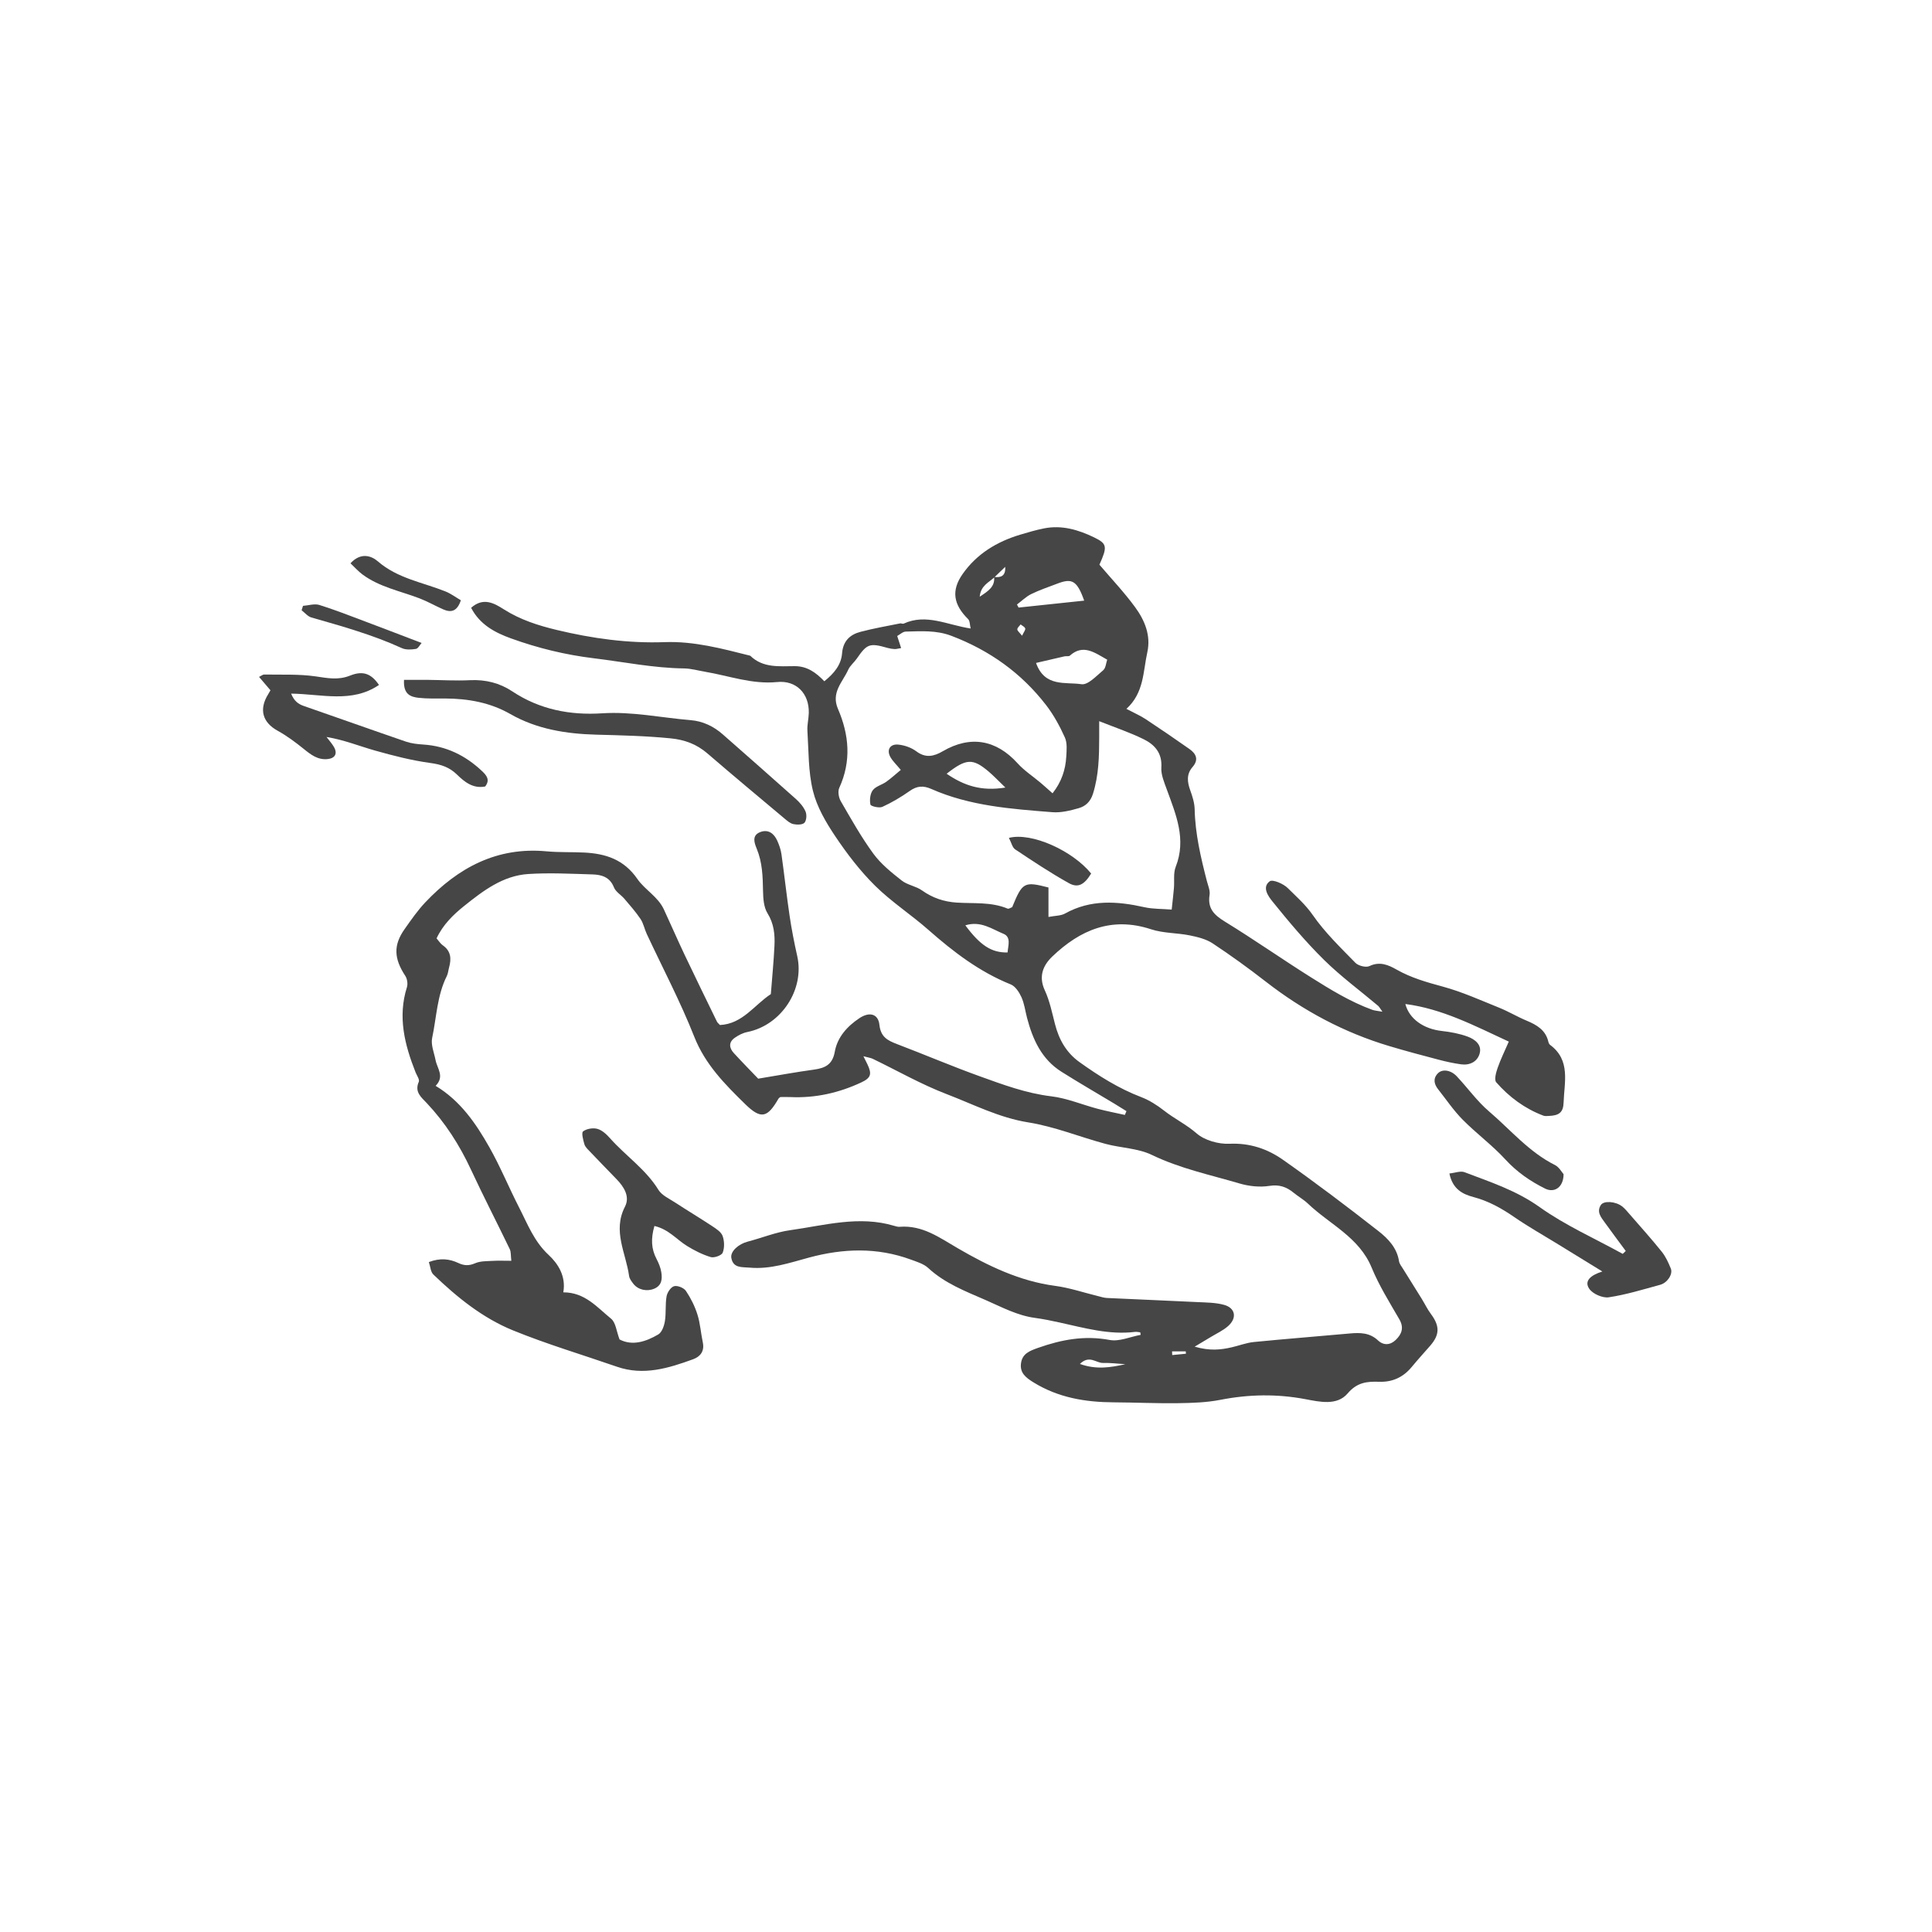 <?xml version="1.0" encoding="UTF-8" standalone="no"?>
<!DOCTYPE svg PUBLIC "-//W3C//DTD SVG 1.1//EN" "http://www.w3.org/Graphics/SVG/1.1/DTD/svg11.dtd">
<svg width="100%" height="100%" viewBox="0 0 1182 1182" version="1.1" xmlns="http://www.w3.org/2000/svg" xmlns:xlink="http://www.w3.org/1999/xlink" xml:space="preserve" xmlns:serif="http://www.serif.com/" style="fill-rule:evenodd;clip-rule:evenodd;stroke-linejoin:round;stroke-miterlimit:2;">
    <g transform="matrix(1,0,0,1,-8981.44,0)">
        <g id="Artboard1" transform="matrix(1,0,0,1,8981.44,0)">
            <rect x="0" y="0" width="1181.1" height="1181.1" style="fill:none;"/>
            <g transform="matrix(4.555,0,0,4.555,158.496,322.553)">
                <g transform="matrix(1,0,0,1,102.482,103.138)">
                    <path d="M0,-88.564C0.227,-89.051 0.476,-89.334 0.422,-89.539C0.364,-89.758 0.022,-89.904 -0.194,-90.082C-0.354,-89.862 -0.644,-89.638 -0.638,-89.422C-0.632,-89.203 -0.336,-88.992 0,-88.564M20.146,7.556C20.152,7.722 20.159,7.888 20.167,8.053C20.781,7.993 21.396,7.933 22.011,7.873C22.003,7.768 21.994,7.662 21.986,7.556L20.146,7.556ZM13.872,9.28C12.867,9.217 11.861,9.088 10.859,9.111C9.949,9.131 9.041,7.999 7.768,9.246C9.993,10.047 11.926,9.711 13.872,9.28M-7.619,-49.666C-5.602,-46.948 -4.086,-45.977 -1.947,-46.022C-1.881,-46.924 -1.436,-48.092 -2.497,-48.528C-4.045,-49.163 -5.552,-50.308 -7.619,-49.666M-10.131,-70.027C-7.76,-68.404 -5.441,-67.65 -2.242,-68.171C-3.22,-69.111 -3.831,-69.769 -4.514,-70.342C-6.625,-72.117 -7.496,-72.088 -10.131,-70.027M8.345,-93.278C7.38,-95.976 6.716,-96.324 4.729,-95.56C3.555,-95.109 2.355,-94.71 1.23,-94.158C0.531,-93.815 -0.05,-93.231 -0.684,-92.756C-0.611,-92.62 -0.538,-92.483 -0.466,-92.346C2.386,-92.648 5.237,-92.949 8.345,-93.278M1.877,-84.909C3.041,-81.608 5.855,-82.381 7.981,-82.051C8.846,-81.918 9.992,-83.171 10.896,-83.929C11.243,-84.22 11.273,-84.889 11.435,-85.345C9.729,-86.303 8.207,-87.487 6.412,-85.885C6.269,-85.757 5.943,-85.85 5.712,-85.797C4.442,-85.511 3.177,-85.211 1.877,-84.909M4.095,-67.399C5.3,-68.932 5.835,-70.555 5.937,-72.317C5.986,-73.177 6.084,-74.152 5.752,-74.892C5.069,-76.408 4.255,-77.911 3.243,-79.226C-0.087,-83.551 -4.369,-86.602 -9.49,-88.55C-11.528,-89.326 -13.565,-89.166 -15.626,-89.12C-16.02,-89.111 -16.406,-88.725 -16.771,-88.528C-16.568,-87.905 -16.416,-87.435 -16.244,-86.906C-16.655,-86.839 -16.889,-86.762 -17.118,-86.773C-17.435,-86.787 -17.755,-86.838 -18.06,-86.925C-20.463,-87.613 -20.829,-87.482 -22.189,-85.504C-22.55,-84.98 -23.097,-84.556 -23.35,-83.993C-24.099,-82.332 -25.683,-80.947 -24.728,-78.737C-23.226,-75.262 -22.91,-71.71 -24.555,-68.123C-24.771,-67.65 -24.631,-66.827 -24.351,-66.343C-22.962,-63.946 -21.602,-61.512 -19.968,-59.283C-18.951,-57.896 -17.536,-56.762 -16.166,-55.684C-15.39,-55.074 -14.253,-54.933 -13.439,-54.355C-12.018,-53.343 -10.488,-52.832 -8.771,-52.72C-6.484,-52.571 -4.146,-52.834 -1.945,-51.912C-1.785,-51.844 -1.514,-52.043 -1.327,-52.106C0.048,-55.46 0.276,-55.589 3.546,-54.749L3.546,-50.791C4.465,-50.969 5.209,-50.939 5.766,-51.249C9.212,-53.168 12.783,-52.918 16.443,-52.098C17.565,-51.847 18.753,-51.888 20.097,-51.781C20.221,-52.96 20.325,-53.814 20.398,-54.672C20.479,-55.626 20.301,-56.672 20.636,-57.522C22.1,-61.238 20.664,-64.548 19.437,-67.923C19.091,-68.877 18.644,-69.909 18.707,-70.874C18.836,-72.8 17.813,-73.929 16.354,-74.651C14.465,-75.585 12.446,-76.255 10.36,-77.087C10.36,-76.177 10.362,-75.547 10.36,-74.917C10.354,-72.361 10.306,-69.824 9.523,-67.335C9.188,-66.268 8.523,-65.664 7.611,-65.403C6.471,-65.077 5.239,-64.77 4.079,-64.861C-1.453,-65.297 -7.016,-65.693 -12.189,-67.982C-13.267,-68.458 -14.107,-68.403 -15.072,-67.724C-16.235,-66.906 -17.475,-66.167 -18.765,-65.577C-19.193,-65.382 -20.319,-65.662 -20.367,-65.886C-20.496,-66.494 -20.411,-67.333 -20.052,-67.811C-19.654,-68.34 -18.829,-68.528 -18.245,-68.943C-17.573,-69.421 -16.963,-69.985 -16.288,-70.542C-16.885,-71.263 -17.362,-71.705 -17.672,-72.243C-18.233,-73.217 -17.749,-74.059 -16.606,-73.939C-15.776,-73.853 -14.867,-73.536 -14.206,-73.039C-12.952,-72.098 -11.842,-72.353 -10.66,-73.043C-6.948,-75.211 -3.473,-74.604 -0.599,-71.426C0.292,-70.441 1.443,-69.694 2.469,-68.83C2.946,-68.427 3.407,-68.005 4.095,-67.399M-3.713,-96.418C-4.44,-95.721 -5.556,-95.314 -5.689,-93.803C-4.536,-94.569 -3.623,-95.142 -3.752,-96.462C-2.827,-96.337 -2.187,-96.604 -2.265,-97.814C-2.747,-97.349 -3.23,-96.883 -3.713,-96.418M15.873,4.999C15.636,4.978 15.394,4.914 15.162,4.942C11.681,5.367 8.375,4.409 5.038,3.679C3.948,3.441 2.854,3.211 1.75,3.064C-0.666,2.742 -2.755,1.596 -4.945,0.642C-7.652,-0.537 -10.379,-1.583 -12.603,-3.639C-13.214,-4.204 -14.133,-4.475 -14.949,-4.775C-19.469,-6.434 -24.021,-6.279 -28.613,-5.041C-31.225,-4.337 -33.814,-3.433 -36.6,-3.69C-37.622,-3.785 -38.81,-3.588 -39.052,-5.007C-39.2,-5.879 -38.071,-6.868 -36.856,-7.183C-34.949,-7.677 -33.089,-8.449 -31.154,-8.718C-26.518,-9.365 -21.885,-10.722 -17.154,-9.298C-16.926,-9.23 -16.679,-9.157 -16.448,-9.175C-13.372,-9.415 -11.11,-7.731 -8.6,-6.273C-4.565,-3.931 -0.333,-1.875 4.434,-1.243C6.39,-0.983 8.294,-0.33 10.223,0.14C10.61,0.234 10.999,0.367 11.392,0.385C15.452,0.579 19.514,0.738 23.573,0.939C24.766,0.998 25.996,0.996 27.13,1.309C28.66,1.73 28.898,3.069 27.676,4.158C26.989,4.769 26.108,5.164 25.312,5.65C24.762,5.987 24.205,6.314 23.184,6.926C25.257,7.524 26.706,7.341 28.152,7.013C29.149,6.787 30.126,6.4 31.133,6.301C35.417,5.877 39.711,5.546 43.999,5.155C45.387,5.029 46.688,5.032 47.808,6.085C48.554,6.786 49.452,6.73 50.184,6.026C50.988,5.251 51.332,4.391 50.673,3.25C49.36,0.978 47.95,-1.271 46.957,-3.684C45.269,-7.792 41.312,-9.5 38.388,-12.295C37.817,-12.84 37.103,-13.232 36.49,-13.737C35.525,-14.531 34.563,-14.88 33.211,-14.668C31.917,-14.465 30.47,-14.623 29.2,-14.996C25.247,-16.159 21.207,-17.006 17.434,-18.829C15.552,-19.737 13.259,-19.759 11.188,-20.318C7.732,-21.251 4.36,-22.634 0.852,-23.195C-3.095,-23.826 -6.546,-25.624 -10.16,-27.008C-13.561,-28.311 -16.756,-30.146 -20.047,-31.733C-20.321,-31.866 -20.643,-31.902 -21.308,-32.083C-21.038,-31.539 -20.901,-31.274 -20.773,-31.006C-20.142,-29.689 -20.298,-29.172 -21.596,-28.566C-24.607,-27.158 -27.77,-26.446 -31.108,-26.598C-31.582,-26.619 -32.057,-26.601 -32.476,-26.601C-32.593,-26.501 -32.674,-26.462 -32.711,-26.397C-34.187,-23.83 -35.046,-23.556 -37.188,-25.652C-39.898,-28.304 -42.556,-30.973 -44.028,-34.702C-45.89,-39.417 -48.272,-43.925 -50.418,-48.528C-50.721,-49.178 -50.852,-49.929 -51.243,-50.513C-51.884,-51.47 -52.657,-52.342 -53.406,-53.223C-53.86,-53.758 -54.58,-54.161 -54.818,-54.766C-55.364,-56.149 -56.468,-56.468 -57.69,-56.504C-60.566,-56.591 -63.456,-56.741 -66.321,-56.559C-69.732,-56.341 -72.394,-54.303 -74.945,-52.259C-76.419,-51.079 -77.793,-49.733 -78.641,-47.915C-78.325,-47.555 -78.117,-47.198 -77.809,-46.984C-76.694,-46.21 -76.639,-45.171 -76.961,-44.006C-77.067,-43.622 -77.091,-43.2 -77.266,-42.852C-78.578,-40.238 -78.641,-37.322 -79.233,-34.542C-79.43,-33.62 -78.967,-32.551 -78.774,-31.555C-78.559,-30.434 -77.525,-29.367 -78.769,-28.108C-75.431,-26.093 -73.372,-23.069 -71.571,-19.898C-70.082,-17.276 -68.937,-14.46 -67.558,-11.772C-66.416,-9.547 -65.556,-7.22 -63.585,-5.391C-62.366,-4.26 -61.226,-2.574 -61.618,-0.372C-58.712,-0.378 -57.073,1.648 -55.198,3.172C-54.57,3.682 -54.483,4.858 -54.062,5.957C-52.345,6.85 -50.534,6.264 -48.862,5.283C-48.374,4.997 -48.076,4.139 -47.973,3.497C-47.795,2.4 -47.94,1.25 -47.747,0.158C-47.655,-0.363 -47.172,-1.082 -46.73,-1.198C-46.272,-1.319 -45.424,-0.973 -45.147,-0.561C-44.493,0.411 -43.95,1.503 -43.599,2.62C-43.222,3.821 -43.146,5.113 -42.882,6.353C-42.632,7.524 -43.211,8.262 -44.177,8.614C-47.492,9.821 -50.843,10.858 -54.412,9.62C-59.069,8.005 -63.81,6.598 -68.367,4.741C-72.453,3.077 -75.896,0.289 -79.072,-2.766C-79.443,-3.122 -79.472,-3.835 -79.677,-4.438C-78.132,-5.026 -76.885,-4.859 -75.709,-4.308C-74.916,-3.935 -74.269,-3.929 -73.446,-4.284C-72.755,-4.583 -71.906,-4.551 -71.123,-4.598C-70.346,-4.645 -69.563,-4.608 -68.599,-4.608C-68.686,-5.311 -68.629,-5.8 -68.811,-6.176C-70.533,-9.751 -72.357,-13.278 -74.031,-16.876C-75.558,-20.158 -77.474,-23.152 -79.954,-25.786C-80.707,-26.586 -81.629,-27.28 -81.029,-28.65C-80.896,-28.956 -81.296,-29.502 -81.465,-29.932C-82.925,-33.627 -83.88,-37.364 -82.623,-41.349C-82.481,-41.799 -82.58,-42.48 -82.84,-42.875C-84.376,-45.214 -84.461,-47.004 -82.926,-49.171C-82.056,-50.401 -81.19,-51.658 -80.159,-52.748C-75.743,-57.411 -70.53,-60.233 -63.855,-59.605C-62.187,-59.448 -60.497,-59.528 -58.82,-59.443C-55.934,-59.296 -53.485,-58.525 -51.667,-55.89C-50.675,-54.452 -48.908,-53.52 -48.113,-51.808C-47.175,-49.791 -46.293,-47.749 -45.34,-45.739C-43.908,-42.722 -42.437,-39.723 -40.976,-36.72C-40.909,-36.585 -40.77,-36.485 -40.581,-36.277C-37.541,-36.416 -35.945,-38.99 -33.744,-40.428C-33.57,-42.67 -33.357,-44.796 -33.257,-46.928C-33.185,-48.441 -33.325,-49.89 -34.192,-51.289C-34.699,-52.106 -34.775,-53.276 -34.793,-54.292C-34.827,-56.221 -34.881,-58.114 -35.632,-59.941C-35.954,-60.726 -36.334,-61.736 -35.175,-62.188C-34.091,-62.609 -33.316,-62 -32.876,-61.023C-32.617,-60.449 -32.403,-59.829 -32.316,-59.209C-31.928,-56.456 -31.631,-53.689 -31.223,-50.939C-30.953,-49.126 -30.6,-47.321 -30.198,-45.531C-29.189,-41.035 -32.344,-36.244 -36.909,-35.334C-37.5,-35.216 -38.091,-34.909 -38.59,-34.559C-39.428,-33.973 -39.354,-33.203 -38.716,-32.509C-37.591,-31.284 -36.424,-30.098 -35.442,-29.071C-32.761,-29.513 -30.359,-29.958 -27.942,-30.288C-26.45,-30.492 -25.462,-30.965 -25.159,-32.67C-24.811,-34.635 -23.5,-36.093 -21.855,-37.191C-20.507,-38.091 -19.32,-37.8 -19.158,-36.292C-18.982,-34.654 -18.046,-34.193 -16.793,-33.715C-13.077,-32.298 -9.414,-30.736 -5.674,-29.388C-2.551,-28.262 0.557,-27.105 3.92,-26.701C6.034,-26.448 8.069,-25.576 10.151,-25.025C11.357,-24.706 12.586,-24.472 13.804,-24.2C13.876,-24.37 13.948,-24.539 14.021,-24.709C13.48,-25.044 12.944,-25.385 12.399,-25.713C10.027,-27.143 7.626,-28.527 5.284,-30.005C2.626,-31.682 1.429,-34.337 0.666,-37.246C0.424,-38.171 0.307,-39.151 -0.081,-40.01C-0.382,-40.676 -0.899,-41.479 -1.52,-41.729C-5.72,-43.42 -9.224,-46.101 -12.581,-49.058C-14.905,-51.105 -17.546,-52.814 -19.739,-54.982C-21.752,-56.972 -23.51,-59.272 -25.092,-61.629C-26.349,-63.502 -27.557,-65.571 -28.087,-67.725C-28.727,-70.32 -28.658,-73.096 -28.83,-75.797C-28.881,-76.586 -28.665,-77.387 -28.646,-78.185C-28.579,-80.809 -30.332,-82.599 -32.896,-82.343C-36.252,-82.008 -39.356,-83.184 -42.567,-83.723C-43.512,-83.881 -44.455,-84.161 -45.402,-84.172C-49.495,-84.223 -53.488,-85.045 -57.525,-85.536C-61.363,-86.002 -65.038,-86.904 -68.627,-88.199C-70.768,-88.972 -72.825,-90.039 -73.999,-92.314C-72.346,-93.787 -70.876,-92.916 -69.575,-92.09C-67.381,-90.699 -64.963,-89.931 -62.497,-89.339C-57.745,-88.197 -52.908,-87.525 -48.015,-87.703C-44.038,-87.848 -40.291,-86.829 -36.512,-85.88C-34.801,-84.207 -32.625,-84.472 -30.527,-84.477C-28.896,-84.48 -27.694,-83.639 -26.559,-82.447C-25.271,-83.489 -24.299,-84.626 -24.176,-86.199C-24.049,-87.825 -23.141,-88.703 -21.729,-89.08C-19.97,-89.549 -18.166,-89.855 -16.379,-90.219C-16.229,-90.25 -16.033,-90.129 -15.908,-90.187C-12.874,-91.587 -10.05,-90.003 -6.903,-89.535C-7.027,-90.03 -6.998,-90.552 -7.244,-90.795C-9.213,-92.74 -9.55,-94.621 -7.981,-96.857C-6.085,-99.562 -3.376,-101.202 -0.236,-102.141C0.822,-102.458 1.888,-102.772 2.971,-102.985C5.346,-103.452 7.565,-102.793 9.663,-101.779C11.438,-100.919 11.474,-100.532 10.391,-98.103C11.947,-96.272 13.697,-94.43 15.185,-92.397C16.467,-90.643 17.327,-88.616 16.821,-86.336C16.245,-83.74 16.395,-80.908 14.015,-78.739C15.098,-78.168 15.892,-77.827 16.602,-77.359C18.582,-76.053 20.539,-74.711 22.48,-73.348C23.385,-72.713 23.755,-71.917 22.903,-70.937C22.056,-69.963 22.185,-68.919 22.592,-67.793C22.886,-66.98 23.162,-66.11 23.181,-65.259C23.255,-61.956 24.005,-58.781 24.823,-55.611C24.982,-54.995 25.279,-54.335 25.185,-53.749C24.895,-51.933 25.795,-51.053 27.247,-50.162C31.169,-47.756 34.941,-45.109 38.837,-42.661C41.453,-41.016 44.101,-39.394 47.027,-38.323C47.361,-38.201 47.734,-38.186 48.402,-38.063C48.068,-38.522 47.973,-38.728 47.815,-38.86C45.386,-40.909 42.808,-42.804 40.553,-45.028C38.073,-47.473 35.819,-50.16 33.63,-52.873C33.095,-53.536 32.175,-54.778 33.261,-55.58C33.654,-55.872 35.094,-55.257 35.68,-54.676C36.844,-53.522 38.072,-52.45 39.052,-51.039C40.674,-48.702 42.77,-46.682 44.771,-44.631C45.165,-44.227 46.188,-43.967 46.657,-44.192C48.044,-44.855 49.203,-44.347 50.29,-43.729C52.251,-42.615 54.347,-42.022 56.508,-41.436C59.097,-40.733 61.576,-39.612 64.076,-38.604C65.333,-38.098 66.507,-37.388 67.758,-36.866C69.132,-36.293 70.33,-35.604 70.692,-34.014C70.727,-33.865 70.812,-33.69 70.929,-33.603C73.708,-31.538 72.825,-28.59 72.737,-25.876C72.693,-24.51 72.107,-24.114 70.726,-24.063C70.487,-24.054 70.225,-24.025 70.012,-24.106C67.517,-25.049 65.422,-26.604 63.687,-28.584C63.39,-28.922 63.66,-29.9 63.873,-30.512C64.274,-31.669 64.824,-32.775 65.375,-34.048C60.687,-36.223 56.4,-38.463 51.479,-39.098C52.008,-37.089 53.932,-35.747 56.387,-35.475C57.555,-35.345 58.743,-35.125 59.841,-34.722C60.814,-34.365 61.803,-33.628 61.453,-32.423C61.14,-31.346 60.131,-30.838 58.974,-30.996C57.967,-31.134 56.966,-31.353 55.982,-31.611C53.751,-32.196 51.521,-32.788 49.312,-33.45C43.244,-35.266 37.762,-38.2 32.761,-42.085C30.438,-43.889 28.052,-45.62 25.6,-47.241C24.717,-47.824 23.579,-48.102 22.518,-48.316C20.801,-48.662 18.971,-48.595 17.33,-49.135C12.038,-50.876 7.792,-49.047 4.06,-45.477C2.83,-44.3 2.185,-42.819 3.049,-40.948C3.707,-39.524 4.028,-37.937 4.422,-36.402C4.956,-34.322 5.936,-32.565 7.715,-31.293C10.308,-29.439 12.98,-27.75 15.984,-26.602C17.084,-26.181 18.13,-25.517 19.062,-24.787C20.462,-23.689 22.062,-22.92 23.437,-21.726C24.523,-20.783 26.377,-20.262 27.854,-20.328C30.59,-20.451 32.956,-19.643 35.044,-18.175C39.403,-15.111 43.657,-11.892 47.854,-8.609C49.138,-7.605 50.351,-6.364 50.628,-4.56C50.684,-4.198 50.964,-3.863 51.167,-3.533C52.001,-2.184 52.849,-0.845 53.683,0.504C54.098,1.174 54.439,1.897 54.908,2.526C56.11,4.139 56.114,5.302 54.829,6.786C54.002,7.74 53.145,8.669 52.343,9.644C51.196,11.038 49.739,11.706 47.945,11.641C46.327,11.582 44.993,11.722 43.734,13.202C42.301,14.888 39.975,14.337 38.053,13.976C34.22,13.254 30.458,13.319 26.64,14.065C24.773,14.43 22.829,14.49 20.918,14.516C18.043,14.556 15.167,14.418 12.291,14.402C8.486,14.382 4.861,13.773 1.541,11.726C0.486,11.076 -0.324,10.437 -0.141,9.144C0.04,7.871 0.981,7.499 2.148,7.087C5.297,5.974 8.389,5.394 11.758,6.024C13.062,6.269 14.536,5.594 15.933,5.338C15.913,5.225 15.894,5.112 15.873,4.999" style="fill:rgb(70,70,70);fill-rule:nonzero;"/>
                </g>
                <g transform="matrix(1,0,0,1,19.47,39.924)">
                    <path d="M0,-19.424C1.124,-19.424 2.117,-19.432 3.11,-19.423C5.027,-19.404 6.949,-19.282 8.86,-19.378C10.941,-19.482 12.854,-19 14.539,-17.879C18.221,-15.429 22.329,-14.652 26.597,-14.929C30.639,-15.192 34.544,-14.336 38.511,-14.009C40.128,-13.876 41.579,-13.189 42.813,-12.1C46.093,-9.207 49.385,-6.328 52.643,-3.411C53.163,-2.945 53.659,-2.365 53.93,-1.736C54.113,-1.309 54.065,-0.532 53.782,-0.229C53.514,0.058 52.777,0.052 52.294,-0.049C51.86,-0.139 51.46,-0.497 51.099,-0.8C47.64,-3.7 44.172,-6.59 40.753,-9.536C39.312,-10.778 37.715,-11.375 35.817,-11.565C32.478,-11.898 29.145,-11.972 25.793,-12.062C21.84,-12.168 17.855,-12.783 14.285,-14.828C11.586,-16.374 8.626,-16.904 5.548,-16.919C4.35,-16.924 3.143,-16.876 1.958,-17.011C0.919,-17.131 -0.122,-17.446 0,-19.424" style="fill:rgb(70,70,70);fill-rule:nonzero;"/>
                </g>
                <g transform="matrix(1,0,0,1,183.566,92.769)">
                    <path d="M0,4.444C-0.935,3.176 -1.881,1.916 -2.8,0.638C-3.308,-0.069 -3.953,-0.795 -3.347,-1.73C-2.952,-2.339 -1.384,-2.233 -0.499,-1.554C-0.127,-1.268 0.178,-0.889 0.489,-0.532C1.946,1.146 3.435,2.799 4.827,4.53C5.36,5.193 5.734,6.011 6.055,6.809C6.354,7.555 5.594,8.718 4.625,8.983C2.335,9.607 0.049,10.315 -2.288,10.664C-3.114,10.787 -4.433,10.206 -4.903,9.52C-5.641,8.443 -4.657,7.675 -3.145,7.196C-5.428,5.793 -7.354,4.611 -9.278,3.427C-11.168,2.265 -13.107,1.175 -14.931,-0.083C-16.644,-1.265 -18.403,-2.259 -20.433,-2.795C-21.914,-3.187 -23.253,-3.855 -23.686,-5.967C-22.915,-6.046 -22.192,-6.343 -21.66,-6.14C-18.193,-4.819 -14.702,-3.688 -11.567,-1.452C-8.112,1.011 -4.15,2.766 -0.409,4.83C-0.272,4.701 -0.137,4.572 0,4.444" style="fill:rgb(70,70,70);fill-rule:nonzero;"/>
                </g>
                <g transform="matrix(1,0,0,1,30.371,19.531)">
                    <path d="M0,15.293C-1.621,15.607 -2.76,14.697 -3.78,13.7C-4.803,12.7 -5.929,12.33 -7.353,12.137C-9.861,11.797 -12.343,11.158 -14.786,10.469C-16.9,9.873 -18.946,9.032 -21.312,8.643C-20.983,9.077 -20.611,9.485 -20.335,9.95C-19.798,10.853 -20.142,11.505 -21.169,11.611C-22.486,11.747 -23.409,11.022 -24.366,10.25C-25.469,9.361 -26.619,8.498 -27.855,7.818C-29.916,6.688 -30.425,4.932 -29.123,2.861C-29.04,2.729 -28.966,2.59 -28.84,2.371C-29.265,1.873 -29.712,1.348 -30.371,0.575C-30.089,0.441 -29.878,0.251 -29.671,0.255C-27.371,0.298 -25.045,0.178 -22.783,0.503C-21.182,0.733 -19.748,1.042 -18.134,0.393C-16.375,-0.314 -15.27,0.175 -14.265,1.654C-17.904,4.129 -21.945,2.874 -26.065,2.818C-25.669,3.798 -25.133,4.213 -24.355,4.482C-19.784,6.064 -15.229,7.696 -10.652,9.264C-9.913,9.518 -9.1,9.606 -8.313,9.658C-5.226,9.857 -2.642,11.129 -0.422,13.226C0.194,13.809 0.687,14.411 0,15.293" style="fill:rgb(70,70,70);fill-rule:nonzero;"/>
                </g>
                <g transform="matrix(1,0,0,1,53.102,89.484)">
                    <path d="M0,4.369C-0.493,6.072 -0.427,7.443 0.282,8.795C0.574,9.353 0.83,9.966 0.925,10.581C1.062,11.468 1.013,12.355 -0.027,12.793C-1.012,13.207 -2.19,12.961 -2.838,12.122C-3.079,11.81 -3.354,11.446 -3.404,11.076C-3.827,7.999 -5.642,5.044 -3.955,1.774C-3.268,0.44 -4.06,-0.854 -5.061,-1.891C-6.273,-3.146 -7.493,-4.395 -8.696,-5.66C-8.97,-5.947 -9.302,-6.254 -9.405,-6.61C-9.571,-7.184 -9.828,-8.148 -9.581,-8.336C-9.109,-8.695 -8.251,-8.838 -7.662,-8.675C-7.029,-8.5 -6.436,-7.947 -5.975,-7.427C-3.872,-5.054 -1.171,-3.259 0.536,-0.488C0.994,0.257 1.984,0.698 2.772,1.213C4.438,2.301 6.147,3.323 7.807,4.421C8.33,4.768 8.977,5.191 9.163,5.721C9.402,6.402 9.429,7.303 9.167,7.958C9.019,8.33 8.024,8.685 7.562,8.547C6.447,8.211 5.37,7.665 4.372,7.049C2.983,6.191 1.915,4.812 0,4.369" style="fill:rgb(70,70,70);fill-rule:nonzero;"/>
                </g>
                <g transform="matrix(1,0,0,1,175.215,75.293)">
                    <path d="M0,11.603C-0.007,13.365 -1.232,14.158 -2.474,13.543C-4.476,12.551 -6.268,11.314 -7.818,9.625C-9.579,7.707 -11.716,6.14 -13.552,4.284C-14.773,3.05 -15.758,1.581 -16.842,0.212C-17.398,-0.49 -17.562,-1.242 -16.887,-1.939C-16.291,-2.555 -15.156,-2.401 -14.354,-1.549C-12.882,0.013 -11.618,1.804 -9.999,3.185C-7.114,5.647 -4.646,8.634 -1.157,10.374C-0.598,10.654 -0.24,11.338 0,11.603" style="fill:rgb(70,70,70);fill-rule:nonzero;"/>
                </g>
                <g transform="matrix(1,0,0,1,27.104,5.015)">
                    <path d="M0,4.797C-0.5,6.303 -1.32,6.48 -2.359,6.025C-3.439,5.551 -4.469,4.954 -5.567,4.535C-8.152,3.548 -10.933,3.024 -13.215,1.33C-13.79,0.903 -14.272,0.352 -14.825,-0.168C-13.44,-1.683 -12.011,-1.179 -11.146,-0.428C-8.5,1.866 -5.154,2.379 -2.086,3.603C-1.338,3.901 -0.672,4.405 0,4.797" style="fill:rgb(70,70,70);fill-rule:nonzero;"/>
                </g>
                <g transform="matrix(1,0,0,1,5.901,16.163)">
                    <path d="M0,-5.601C0.739,-5.654 1.546,-5.926 2.203,-5.72C4.389,-5.035 6.523,-4.188 8.67,-3.383C11.028,-2.497 13.378,-1.589 15.931,-0.615C15.693,-0.353 15.465,0.133 15.165,0.182C14.553,0.282 13.821,0.325 13.281,0.078C9.367,-1.709 5.247,-2.863 1.129,-4.039C0.638,-4.18 0.249,-4.676 -0.187,-5.007C-0.125,-5.205 -0.062,-5.403 0,-5.601" style="fill:rgb(70,70,70);fill-rule:nonzero;"/>
                </g>
                <g transform="matrix(-0.602,0.798,0.798,0.602,111.956,42.117)">
                    <path d="M6.461,-9.215C3.982,-7.231 2.688,-1.33 3.63,2.494C5.344,2.66 6.264,2.304 6.461,0.9C6.855,-1.917 7.019,-4.769 7.188,-7.613C7.216,-8.064 6.781,-8.542 6.461,-9.215" style="fill:rgb(70,70,70);fill-rule:nonzero;"/>
                </g>
            </g>
        </g>
    </g>
</svg>
